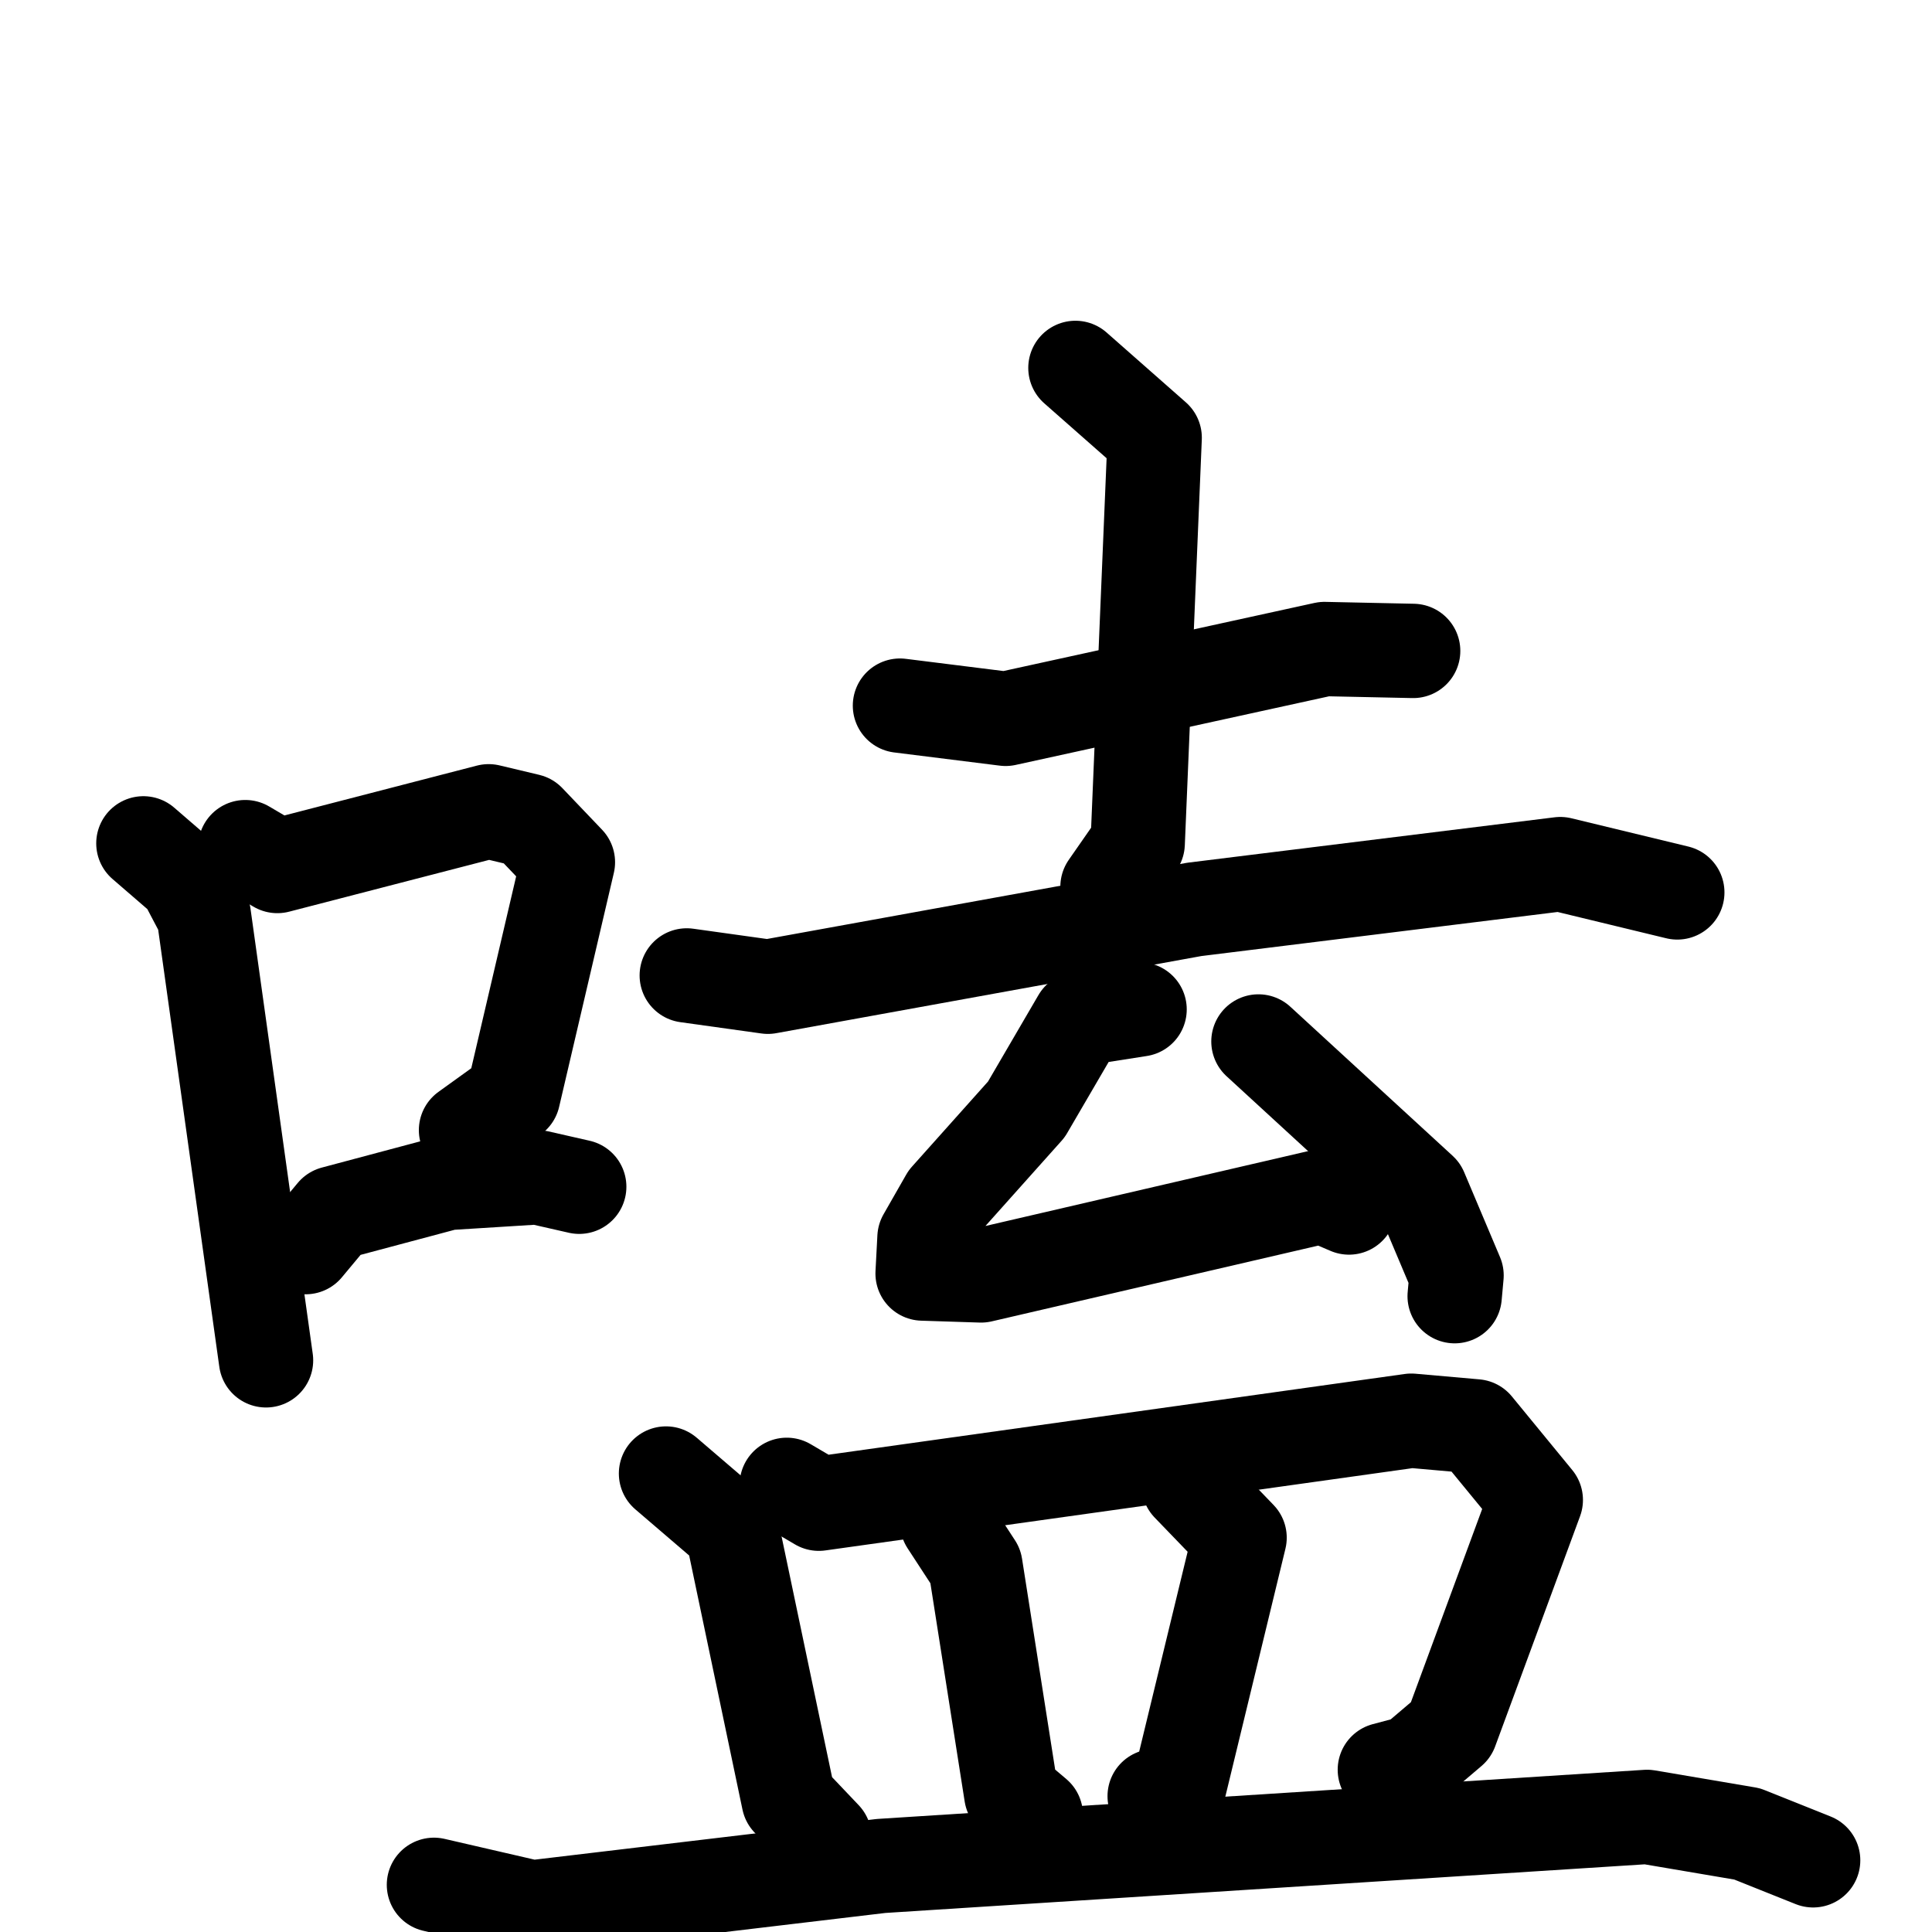 <svg xmlns="http://www.w3.org/2000/svg" viewBox="0 0 1024 1024">
  <g style="fill:none;stroke:#000000;stroke-width:50;stroke-linecap:round;stroke-linejoin:round;" transform="scale(1, 1) translate(0, 0)">
    <path d="M 76.0,447.0 L 98.0,466.0 L 108.0,485.0 L 141.0,721.0"/>
    <path d="M 130.0,449.0 L 147.0,459.0 L 259.0,430.0 L 280.0,435.0 L 301.0,457.0 L 272.0,581.0 L 247.0,599.0"/>
    <path d="M 162.0,661.0 L 177.0,643.0 L 237.0,627.0 L 285.0,624.0 L 307.0,629.0"/>
    <path d="M 477.0,374.0 L 533.0,381.0 L 702.0,344.0 L 749.0,345.0"/>
    <path d="M 570.0,195.0 L 612.0,232.0 L 603.0,447.0 L 587.0,470.0"/>
    <path d="M 364.0,517.0 L 407.0,523.0 L 633.0,482.0 L 827.0,458.0 L 889.0,473.0"/>
    <path d="M 604.0,535.0 L 572.0,540.0 L 544.0,588.0 L 502.0,635.0 L 490.0,656.0 L 489.0,675.0 L 520.0,676.0 L 701.0,634.0 L 715.0,640.0"/>
    <path d="M 667.0,552.0 L 753.0,631.0 L 772.0,676.0 L 771.0,687.0"/>
    <path d="M 353.0,781.0 L 388.0,811.0 L 418.0,954.0 L 437.0,974.0"/>
    <path d="M 417.0,787.0 L 434.0,797.0 L 748.0,753.0 L 782.0,756.0 L 814.0,795.0 L 769.0,917.0 L 749.0,934.0 L 734.0,938.0"/>
    <path d="M 502.0,807.0 L 517.0,830.0 L 536.0,951.0 L 549.0,962.0"/>
    <path d="M 630.0,787.0 L 657.0,815.0 L 625.0,947.0 L 612.0,952.0"/>
    <path d="M 230.0,999.0 L 282.0,1011.0 L 467.0,989.0 L 873.0,963.0 L 926.0,972.0 L 961.0,986.0"/>
  </g>
</svg>
